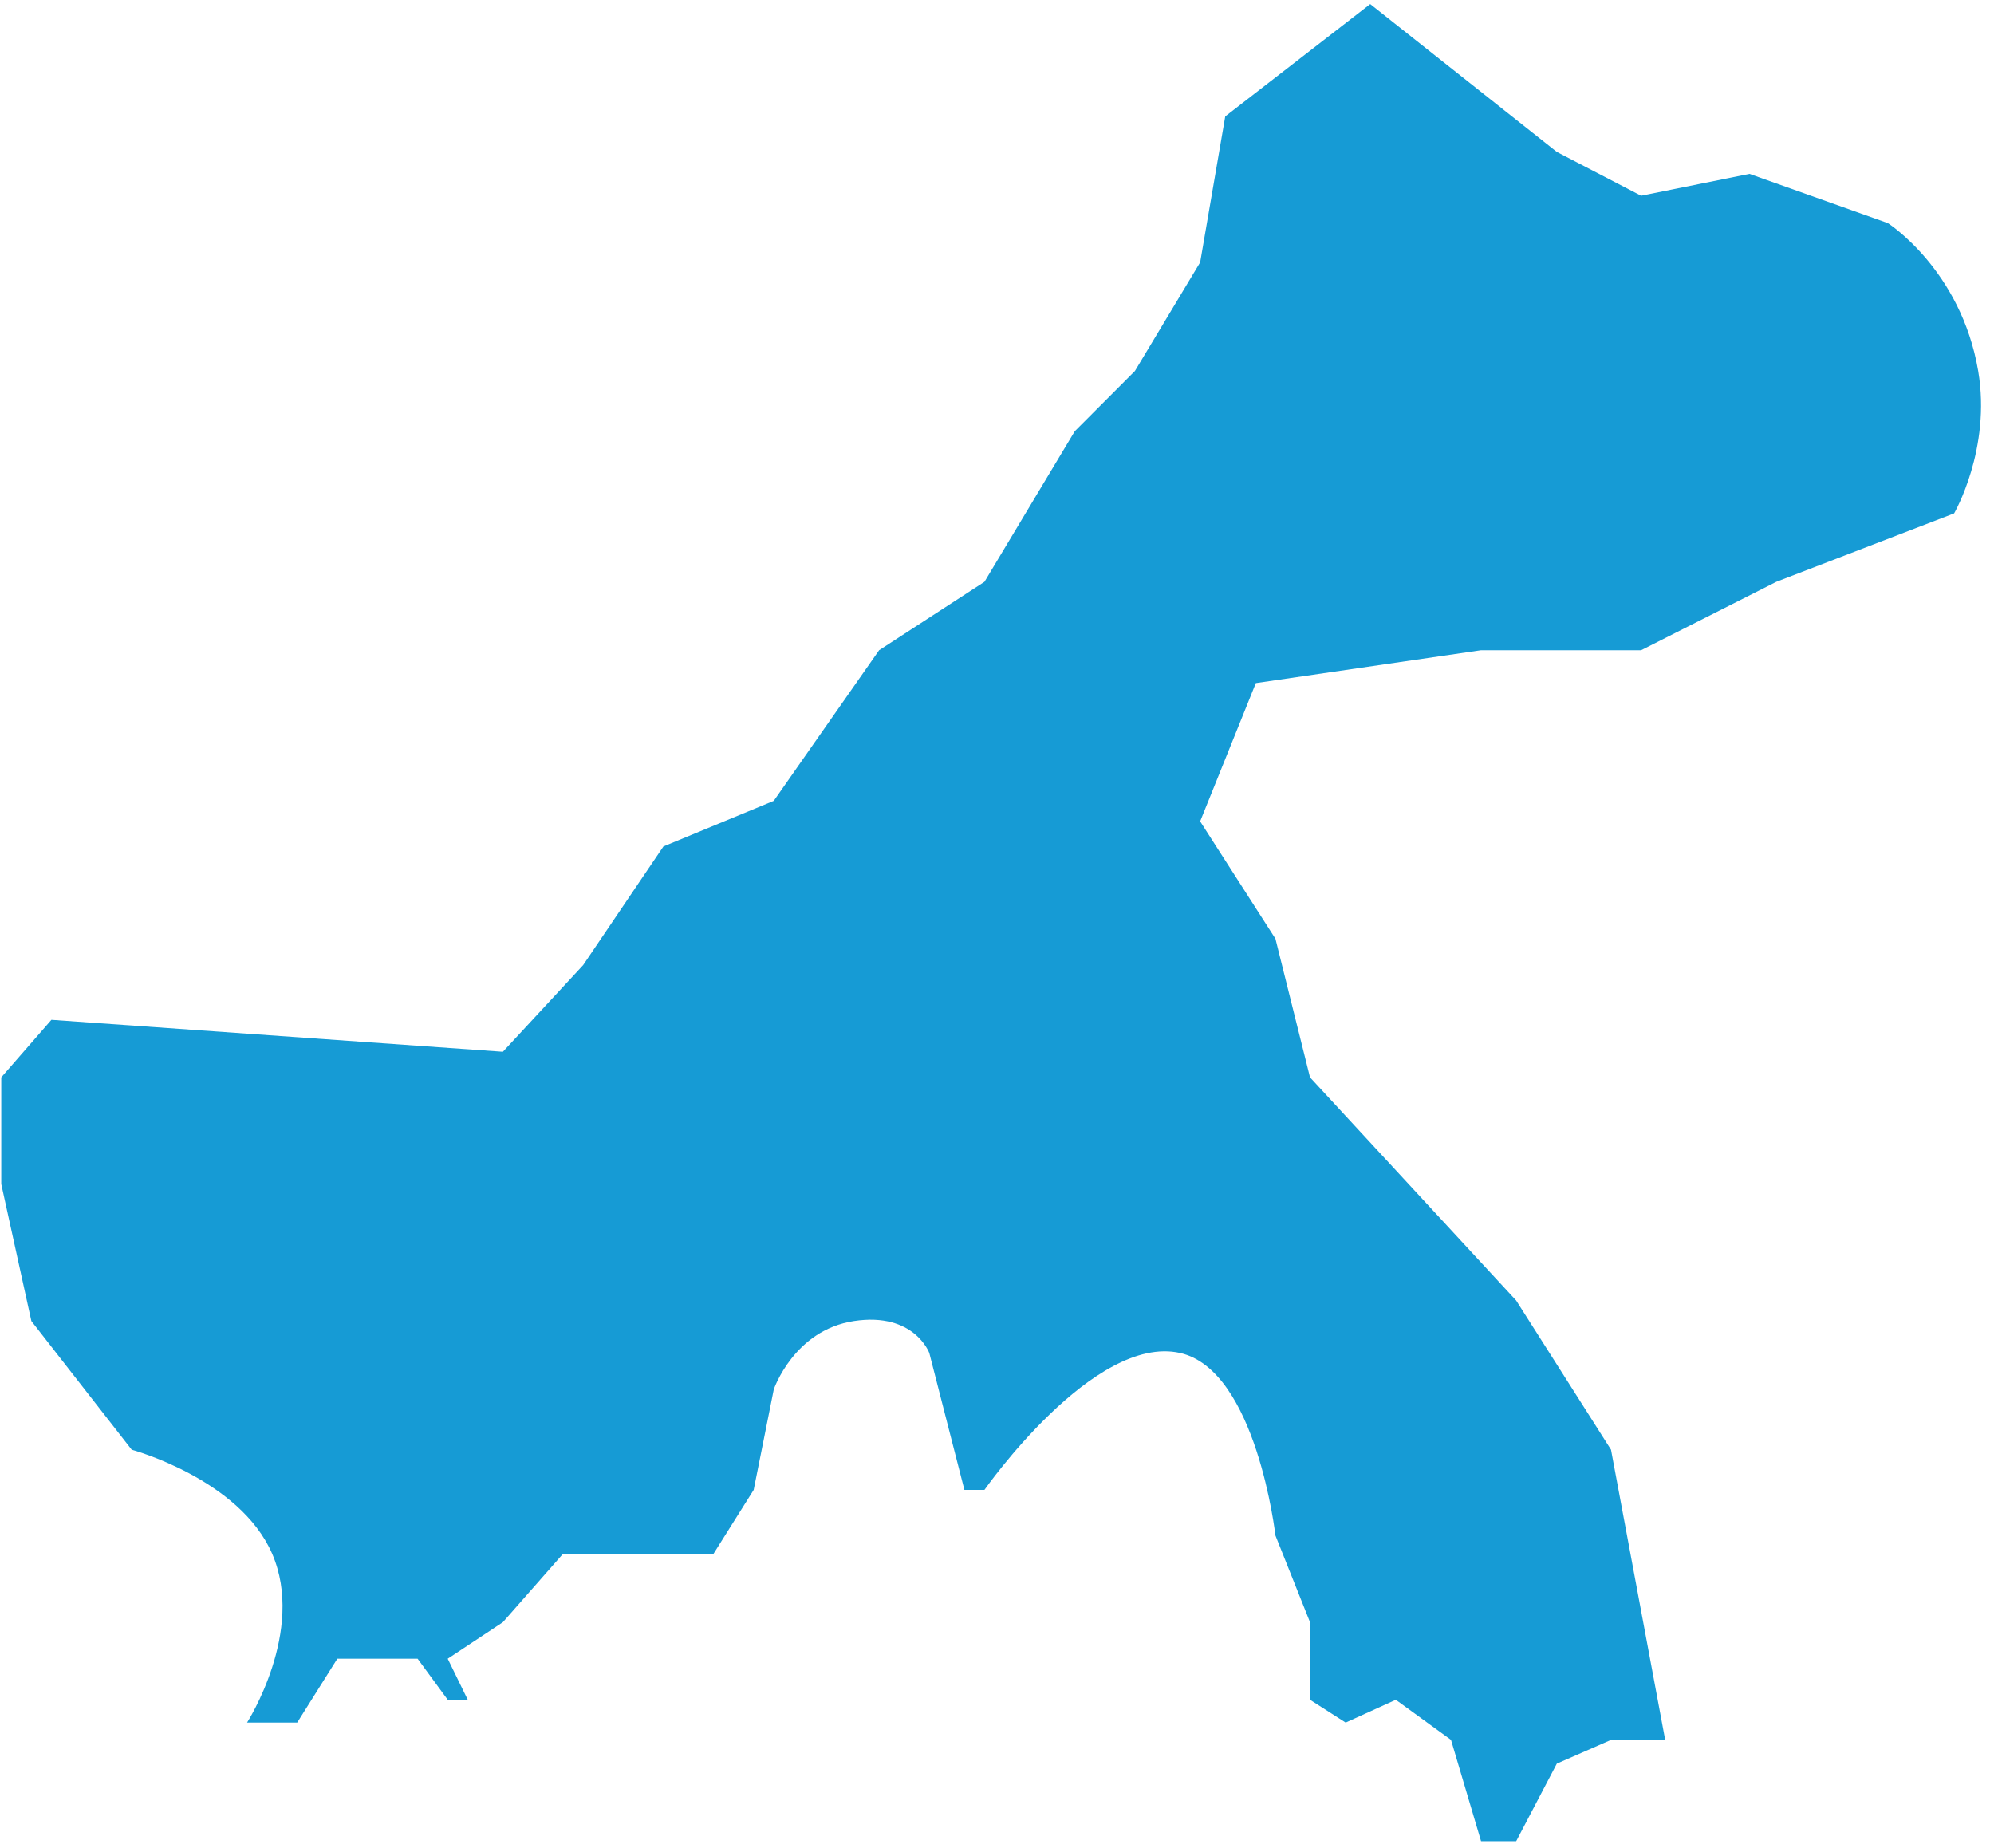 ﻿<?xml version="1.0" encoding="utf-8"?>
<svg version="1.1" xmlns:xlink="http://www.w3.org/1999/xlink" width="41px" height="38px" xmlns="http://www.w3.org/2000/svg">
  <g transform="matrix(1 0 0 1 -609 -352 )">
    <path d="M 0.026 22.153  L 1.057 20.97  L 10.34 21.627  L 11.991 19.844  L 13.641 17.405  L 15.91 16.467  L 18.076 13.37  L 20.242 11.963  L 22.099 8.867  L 23.336 7.628  L 24.677 5.395  L 25.193 2.393  L 28.174 0.084  L 32.011 3.124  L 33.744 4.025  L 35.972 3.575  L 38.818 4.588  C 38.818 4.588  40.321 5.548  40.675 7.628  C 40.948 9.233  40.18 10.556  40.18 10.556  L 36.524 11.963  L 33.744 13.37  L 30.453 13.37  L 25.822 14.046  L 24.677 16.889  L 26.225 19.302  L 26.936 22.153  L 31.175 26.741  L 33.125 29.809  L 34.239 35.776  L 33.125 35.776  L 32.011 36.264  L 31.175 37.859  L 30.453 37.859  L 29.835 35.776  L 28.7 34.951  L 27.669 35.42  L 26.936 34.951  L 26.936 33.356  L 26.225 31.573  C 26.225 31.573  25.837 28.173  24.265 27.82  C 22.49 27.421  20.242 30.635  20.242 30.635  L 19.83 30.635  L 19.108 27.82  C 19.108 27.82  18.798 26.975  17.56 27.163  C 16.323 27.351  15.91 28.57  15.91 28.57  L 15.497 30.635  L 14.672 31.948  L 11.578 31.948  L 10.34 33.356  L 9.206 34.107  L 9.618 34.951  L 9.206 34.951  L 8.587 34.107  L 6.936 34.107  L 6.111 35.42  L 5.08 35.42  C 5.08 35.42  6.287 33.54  5.596 31.948  C 4.927 30.409  2.708 29.809  2.708 29.809  L 0.645 27.163  L 0.026 24.348  L 0.026 22.153  Z " fill-rule="nonzero" fill="#169bd5" stroke="none" transform="matrix(1 0 0 1 609 352 )" />
  </g>
</svg>